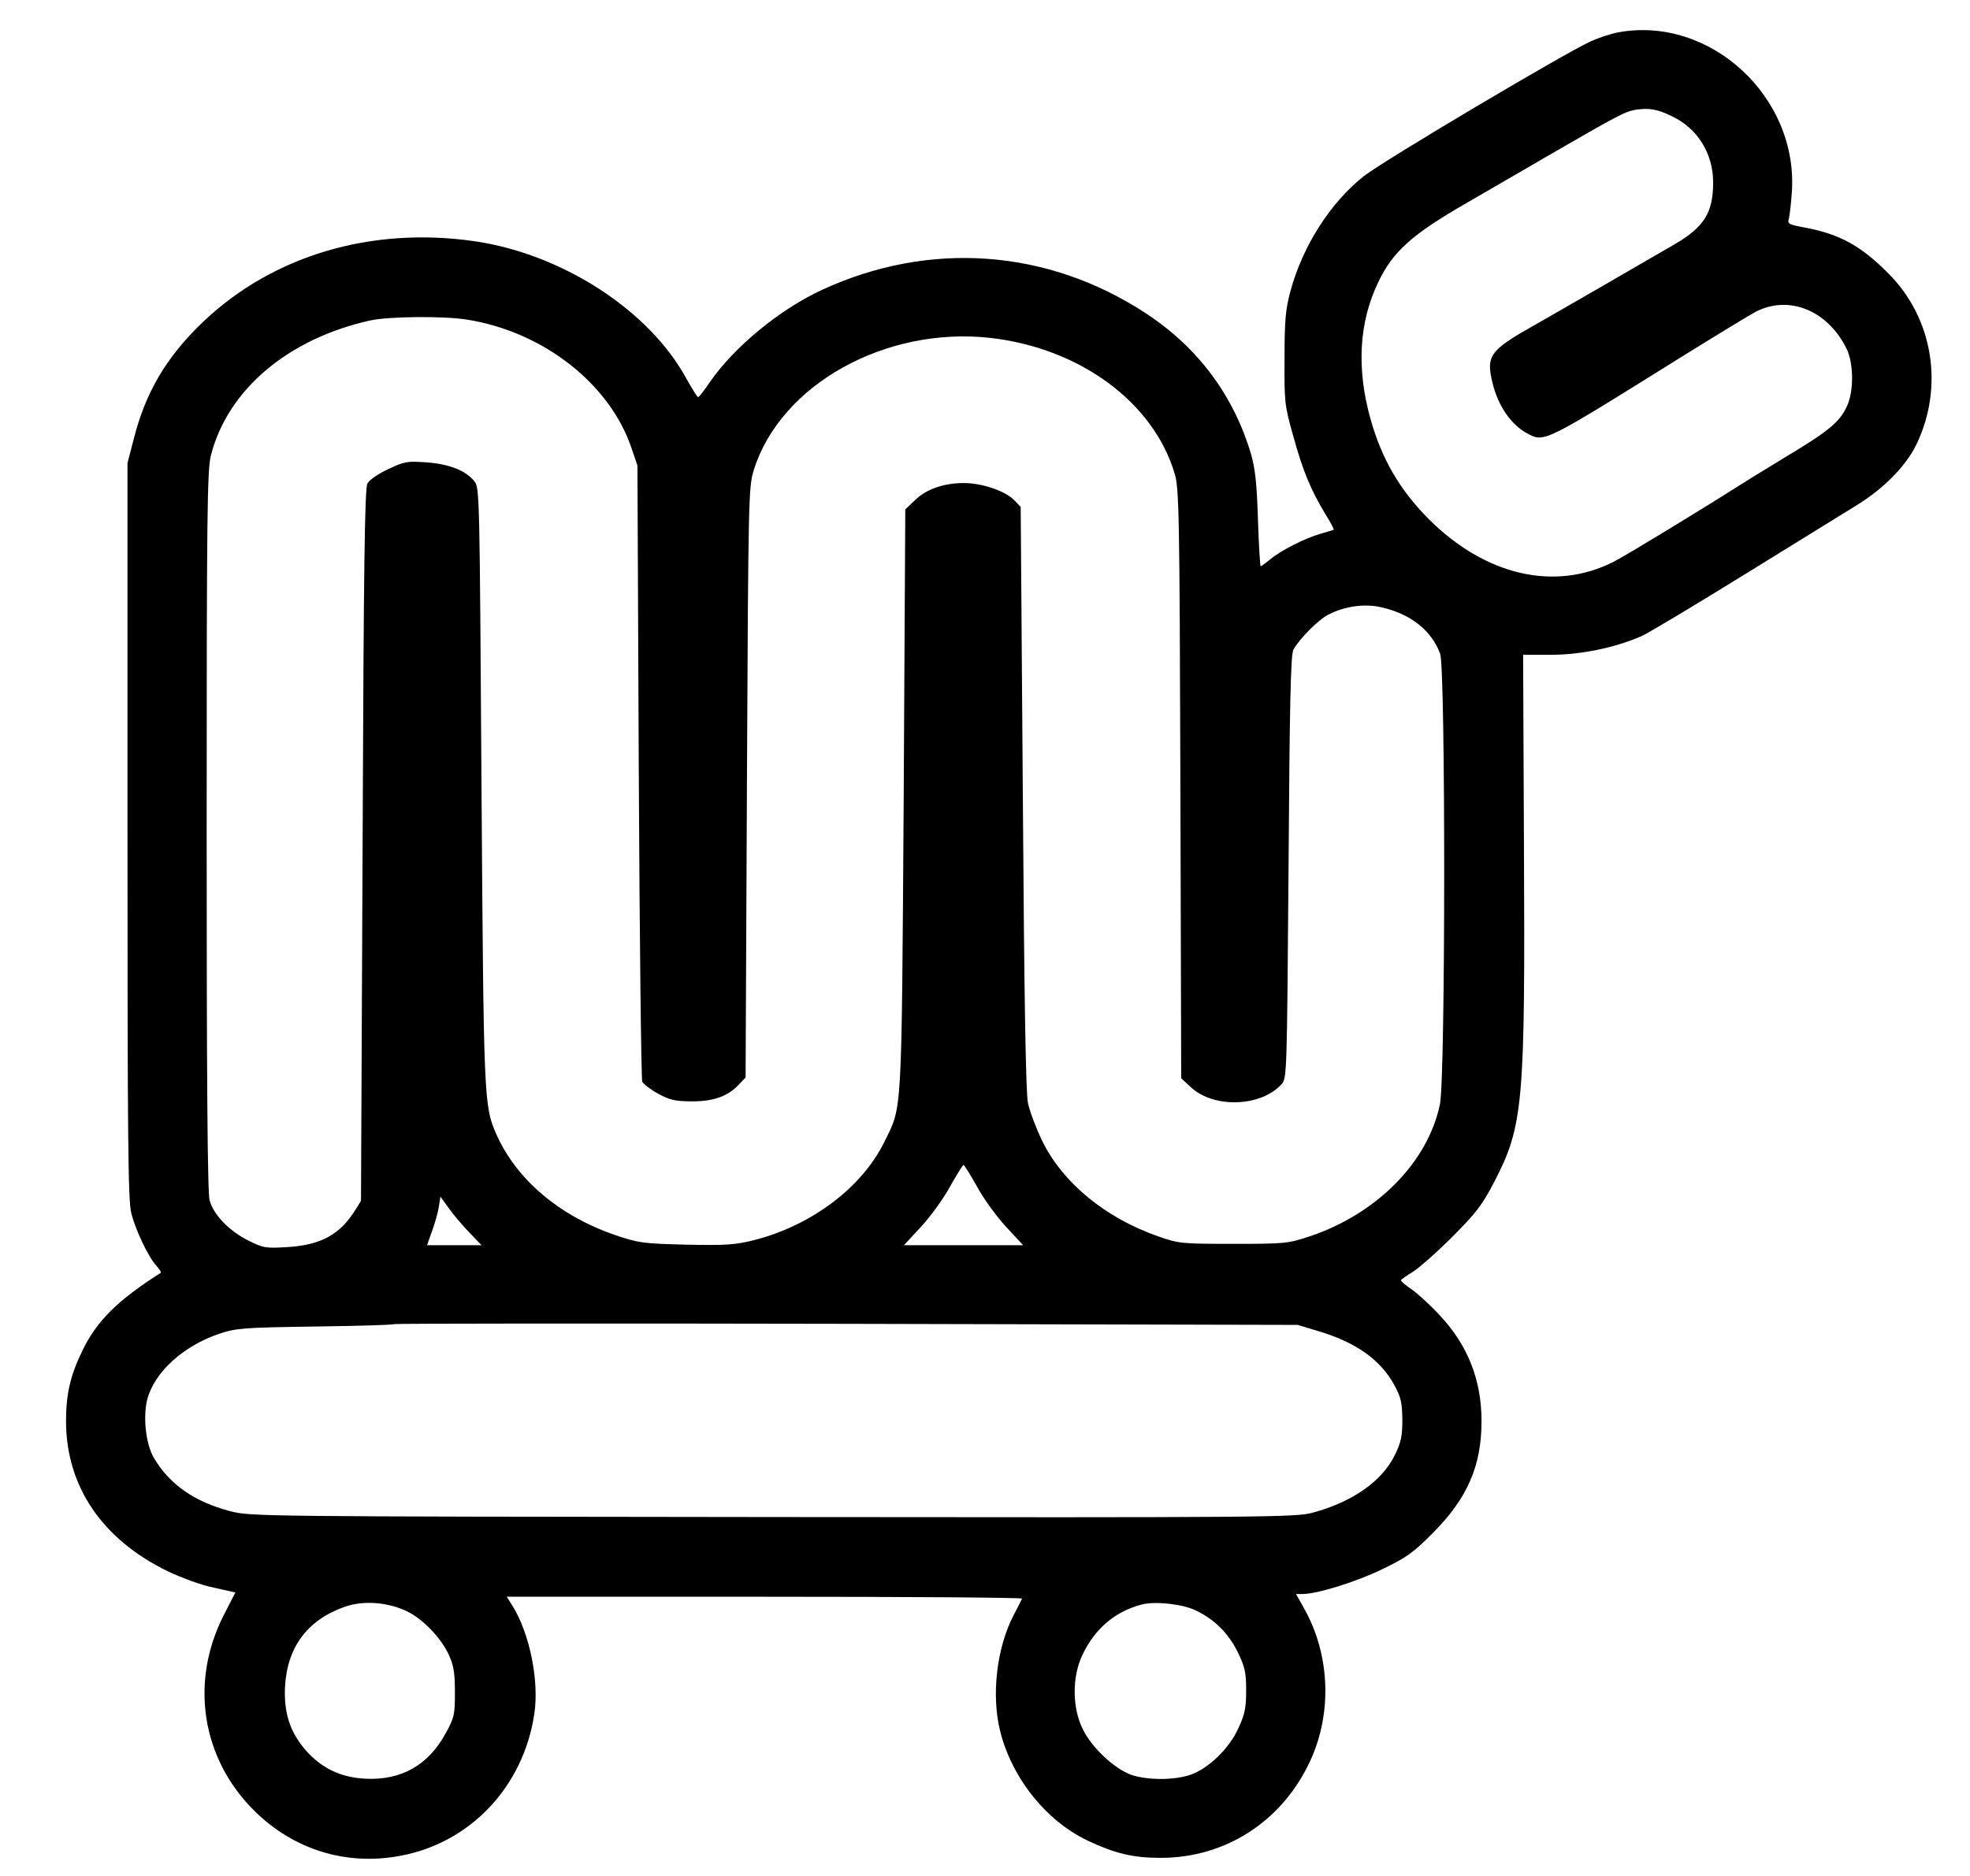 <?xml version="1.0" standalone="no"?>
<!DOCTYPE svg PUBLIC "-//W3C//DTD SVG 20010904//EN"
 "http://www.w3.org/TR/2001/REC-SVG-20010904/DTD/svg10.dtd">
<svg version="1.0" xmlns="http://www.w3.org/2000/svg"
 width="734pt" height="699pt" viewBox="0 0 734 699"
 preserveAspectRatio="xMidYMid meet">
<g transform="translate(0,699) scale(0.1,-0.1)"
fill="#000000" stroke="none">
<path d="M6027 6869 c-26 -5 -71 -20 -100 -33 -97 -44 -771 -444 -845 -502
-124 -98 -228 -259 -274 -429 -18 -67 -22 -108 -22 -250 -1 -162 0 -175 32
-288 36 -131 65 -201 118 -289 20 -32 35 -60 33 -62 -2 -1 -24 -8 -49 -15 -59
-17 -149 -63 -187 -95 -17 -14 -33 -26 -36 -26 -2 0 -7 78 -10 173 -4 132 -10
188 -25 242 -65 222 -200 402 -395 529 -366 239 -805 270 -1204 86 -158 -73
-328 -213 -419 -345 -20 -30 -40 -55 -43 -55 -3 0 -22 31 -43 68 -138 255
-462 465 -789 513 -385 56 -753 -53 -1013 -301 -136 -130 -214 -262 -258 -437
l-23 -88 0 -1370 c0 -1134 2 -1379 14 -1425 16 -64 64 -165 94 -197 11 -13 19
-24 16 -26 -161 -102 -239 -180 -292 -290 -45 -92 -61 -162 -61 -262 0 -243
134 -441 379 -560 50 -24 126 -52 171 -61 l81 -18 -44 -86 c-126 -248 -82
-531 112 -725 146 -146 341 -208 543 -171 263 47 463 258 503 531 18 122 -17
297 -82 402 l-21 33 962 0 c529 0 960 -3 958 -7 -2 -5 -16 -32 -31 -61 -63
-120 -84 -297 -51 -431 43 -175 171 -336 327 -410 102 -48 168 -64 272 -64
243 0 454 138 557 362 83 180 73 398 -24 569 l-29 52 23 0 c55 0 200 45 297
92 91 44 116 61 191 137 128 129 180 249 180 416 0 153 -52 284 -156 394 -35
38 -82 81 -104 96 -22 15 -40 30 -40 34 0 3 20 17 43 31 23 14 89 72 147 130
90 90 112 119 157 205 109 211 116 288 111 1268 l-3 697 105 0 c110 0 240 27
337 70 25 11 198 115 386 231 188 116 375 232 416 257 99 61 181 144 220 223
105 215 65 471 -102 639 -103 104 -181 147 -312 172 -60 11 -66 14 -60 32 3
12 8 55 11 96 27 358 -305 664 -649 599z m200 -311 c97 -45 156 -139 156 -248
0 -113 -34 -166 -143 -230 -143 -83 -430 -249 -520 -300 -169 -95 -184 -115
-159 -217 21 -87 70 -157 131 -189 63 -33 60 -34 573 286 127 79 252 155 278
169 123 62 265 5 336 -136 28 -55 29 -161 2 -218 -27 -58 -68 -92 -230 -189
-79 -48 -160 -98 -180 -111 -124 -79 -416 -257 -458 -278 -220 -112 -478 -52
-689 158 -110 111 -176 225 -218 375 -52 187 -43 358 29 508 54 114 125 178
330 296 94 54 229 133 300 174 261 151 289 166 329 173 50 7 79 3 133 -23z
m-4487 -759 c284 -45 532 -239 613 -479 l22 -65 5 -1140 c3 -627 9 -1147 13
-1156 5 -9 31 -29 60 -45 43 -23 63 -28 127 -28 81 0 135 20 176 66 l22 23 5
1100 c5 1075 6 1101 26 1165 100 317 490 534 880 491 335 -38 609 -240 688
-507 16 -54 18 -147 21 -1156 l3 -1096 38 -35 c86 -78 260 -71 336 13 20 22
20 40 26 809 4 613 8 791 18 810 22 40 93 112 131 131 62 32 138 42 201 26
107 -25 184 -87 215 -173 20 -58 20 -1579 -1 -1678 -45 -216 -235 -408 -485
-492 -82 -27 -92 -28 -285 -28 -193 0 -203 1 -280 28 -198 69 -358 202 -433
358 -22 46 -46 109 -52 139 -8 38 -14 390 -19 1138 l-8 1083 -23 24 c-33 35
-120 65 -189 65 -75 0 -141 -23 -183 -65 l-35 -33 -6 -1084 c-8 -1194 -5
-1137 -72 -1273 -83 -170 -272 -312 -485 -366 -71 -18 -105 -20 -254 -17 -161
4 -176 6 -265 36 -208 72 -367 207 -442 376 -46 105 -47 128 -55 1299 -7 1078
-7 1109 -26 1133 -32 40 -91 64 -177 71 -74 5 -83 4 -144 -25 -37 -17 -71 -40
-78 -54 -10 -18 -14 -299 -18 -1348 l-6 -1325 -22 -35 c-56 -90 -127 -129
-250 -137 -84 -5 -91 -4 -149 25 -71 36 -128 95 -143 149 -8 26 -11 464 -11
1377 0 1191 2 1345 16 1400 63 244 287 434 594 502 69 15 274 17 360 3z m1900
-3230 c24 -45 73 -112 108 -150 l64 -69 -222 0 -222 0 64 69 c35 38 84 105
108 150 25 44 47 80 50 80 3 0 25 -36 50 -80z m-1892 -171 l46 -48 -102 0
-101 0 19 53 c10 28 22 69 25 90 l6 38 31 -43 c17 -24 51 -64 76 -90z m3160
-367 c143 -42 235 -107 287 -202 25 -46 29 -65 30 -129 0 -62 -5 -85 -28 -132
-48 -98 -158 -175 -307 -215 -61 -17 -178 -18 -2010 -16 -1923 2 -1946 2
-2023 22 -133 35 -226 100 -284 199 -30 51 -41 154 -24 219 28 101 133 197
268 243 63 21 88 23 358 27 159 2 292 6 294 9 3 2 761 3 1685 1 l1681 -4 73
-22z m-3401 -1041 c62 -26 135 -100 166 -168 17 -37 22 -66 22 -137 0 -84 -2
-95 -34 -153 -65 -120 -166 -177 -301 -170 -91 5 -162 39 -221 106 -58 67 -82
139 -77 237 8 147 83 248 221 297 66 24 153 19 224 -12z m2946 0 c71 -33 123
-85 158 -155 27 -56 32 -76 32 -142 0 -65 -4 -89 -28 -141 -34 -77 -113 -153
-181 -176 -61 -20 -157 -20 -218 0 -63 22 -148 101 -182 171 -39 79 -40 193
-2 274 46 99 122 164 222 190 49 13 150 2 199 -21z"/>
</g>
</svg>
